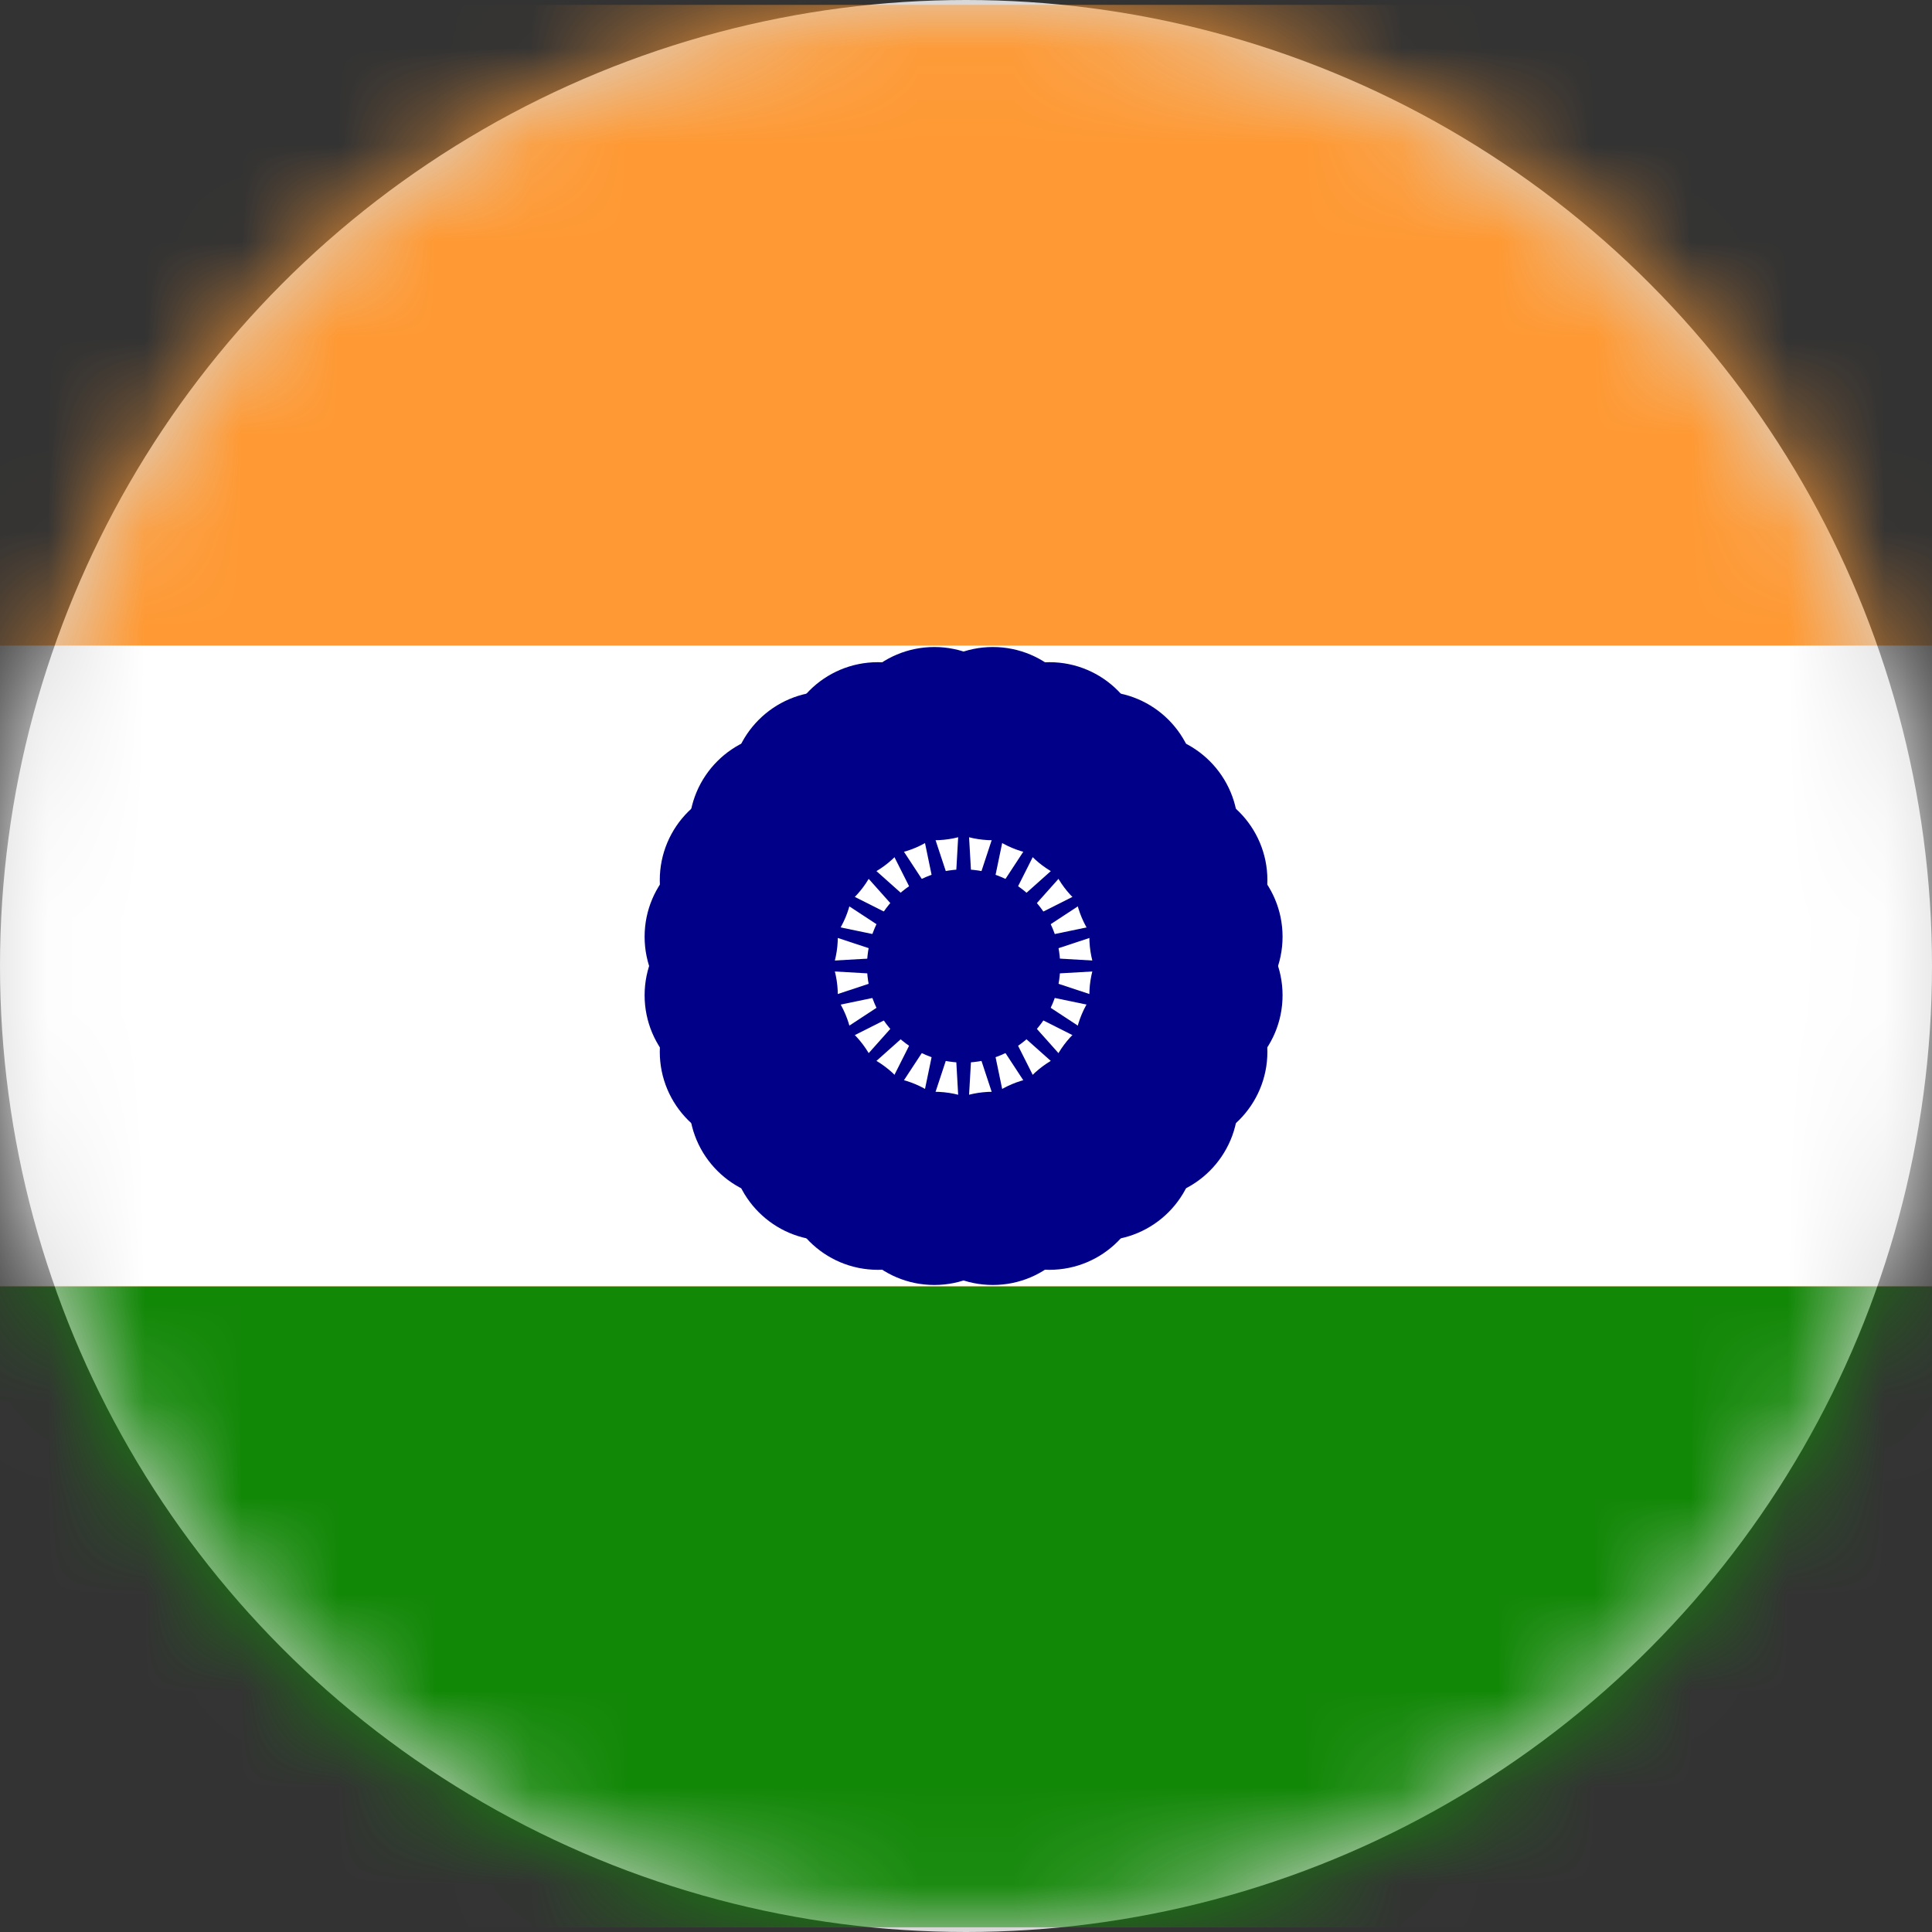 <svg xmlns="http://www.w3.org/2000/svg" xmlns:xlink="http://www.w3.org/1999/xlink" width="20" height="20" viewBox="0 0 20 20">
    <rect x="0" y="0" width="20" height="20" fill="#333333" stroke="none"/>
    <defs>
        <circle id="9fy7thpr7a" cx="10" cy="10" r="10"/>
    </defs>
    <g fill="none" fill-rule="evenodd">
        <mask id="hn6y9x9k3b" fill="#fff">
            <use xlink:href="#9fy7thpr7a"/>
        </mask>
        <use fill="#D8D8D8" xlink:href="#9fy7thpr7a"/>
        <g fill-rule="nonzero" mask="url(#hn6y9x9k3b)">
            <g transform="translate(-5)">
                <path fill="#F93" d="M0.05 0.05H29.901V19.95H0.05z"/>
                <path fill="#FFF" d="M0.05 6.683H29.901V13.317H0.05z"/>
                <path fill="#128807" d="M0.05 13.317H29.901V19.951H0.05z"/>
                <circle cx="14.975" cy="10" r="2.653" fill="#008"/>
                <circle cx="14.975" cy="10" r="2.322" fill="#FFF"/>
                <circle cx="14.975" cy="10" r="1" fill="#008"/>
                <circle cx="17.277" cy="10.303" r="1" fill="#008"/>
                <path fill="#008" d="M14.975 12.322L15.055 10.929 14.975 10.265 14.896 10.929z"/>
                <circle cx="17.12" cy="10.888" r="1" fill="#008"/>
                <path fill="#008" d="M14.374 12.243L14.812 10.918 14.906 10.256 14.658 10.876z"/>
                <circle cx="16.817" cy="11.413" r="1" fill="#008"/>
                <path fill="#008" d="M13.814 12.011L14.58 10.844 14.843 10.23 14.442 10.764z"/>
                <circle cx="16.389" cy="11.842" r="1" fill="#008"/>
                <path fill="#008" d="M13.333 11.642L14.375 10.713 14.787 10.188 14.262 10.6z"/>
                <circle cx="15.864" cy="12.145" r="1" fill="#008"/>
                <path fill="#008" d="M12.964 11.161L14.211 10.533 14.745 10.133 14.131 10.395z"/>
                <circle cx="15.278" cy="12.302" r="1" fill="#008"/>
                <path fill="#008" d="M12.733 10.601L14.099 10.317 14.719 10.069 14.057 10.163z"/>
                <circle cx="14.672" cy="12.302" r="1" fill="#008"/>
                <path fill="#008" d="M12.653 10L14.046 10.08 14.71 10 14.046 9.92z"/>
                <circle cx="14.087" cy="12.145" r="1" fill="#008"/>
                <path fill="#008" d="M12.733 9.399L14.058 9.837 14.719 9.931 14.099 9.683z"/>
                <circle cx="13.562" cy="11.842" r="1" fill="#008"/>
                <path fill="#008" d="M12.964 8.839L14.131 9.605 14.745 9.867 14.211 9.467z"/>
                <circle cx="13.133" cy="11.413" r="1" fill="#008"/>
                <path fill="#008" d="M13.333 8.358L14.262 9.4 14.788 9.812 14.375 9.287z"/>
                <circle cx="12.83" cy="10.888" r="1" fill="#008"/>
                <path fill="#008" d="M13.814 7.989L14.442 9.236 14.842 9.77 14.58 9.156z"/>
                <circle cx="12.673" cy="10.303" r="1" fill="#008"/>
                <path fill="#008" d="M14.374 7.757L14.658 9.124 14.906 9.744 14.812 9.082z"/>
                <circle cx="12.673" cy="9.697" r="1" fill="#008"/>
                <path fill="#008" d="M14.975 7.678L14.896 9.071 14.975 9.735 15.055 9.071z"/>
                <circle cx="12.83" cy="9.111" r="1" fill="#008"/>
                <path fill="#008" d="M15.576 7.757L15.139 9.082 15.044 9.744 15.292 9.124z"/>
                <circle cx="13.133" cy="8.587" r="1" fill="#008"/>
                <path fill="#008" d="M16.136 7.989L15.371 9.156 15.108 9.77 15.508 9.236z"/>
                <circle cx="13.562" cy="8.158" r="1" fill="#008"/>
                <path fill="#008" d="M16.617 8.358L15.576 9.287 15.163 9.812 15.688 9.4z"/>
                <circle cx="14.087" cy="7.855" r="1" fill="#008"/>
                <path fill="#008" d="M16.986 8.839L15.74 9.467 15.205 9.867 15.819 9.605z"/>
                <circle cx="14.672" cy="7.698" r="1" fill="#008"/>
                <path fill="#008" d="M17.218 9.399L15.852 9.683 15.231 9.931 15.893 9.837z"/>
                <circle cx="15.278" cy="7.698" r="1" fill="#008"/>
                <path fill="#008" d="M17.297 10L15.904 9.92 15.24 10 15.904 10.08z"/>
                <circle cx="15.864" cy="7.855" r="1" fill="#008"/>
                <path fill="#008" d="M17.218 10.601L15.893 10.163 15.231 10.069 15.852 10.317z"/>
                <circle cx="16.389" cy="8.158" r="1" fill="#008"/>
                <path fill="#008" d="M16.986 11.161L15.819 10.395 15.205 10.133 15.74 10.533z"/>
                <circle cx="16.817" cy="8.587" r="1" fill="#008"/>
                <path fill="#008" d="M16.617 11.642L15.688 10.6 15.163 10.188 15.575 10.713z"/>
                <circle cx="17.12" cy="9.111" r="1" fill="#008"/>
                <path fill="#008" d="M16.136 12.011L15.508 10.764 15.108 10.23 15.371 10.844z"/>
                <circle cx="17.277" cy="9.697" r="1" fill="#008"/>
                <path fill="#008" d="M15.576 12.243L15.292 10.876 15.044 10.256 15.139 10.918z"/>
            </g>
        </g>
    </g>
</svg>
